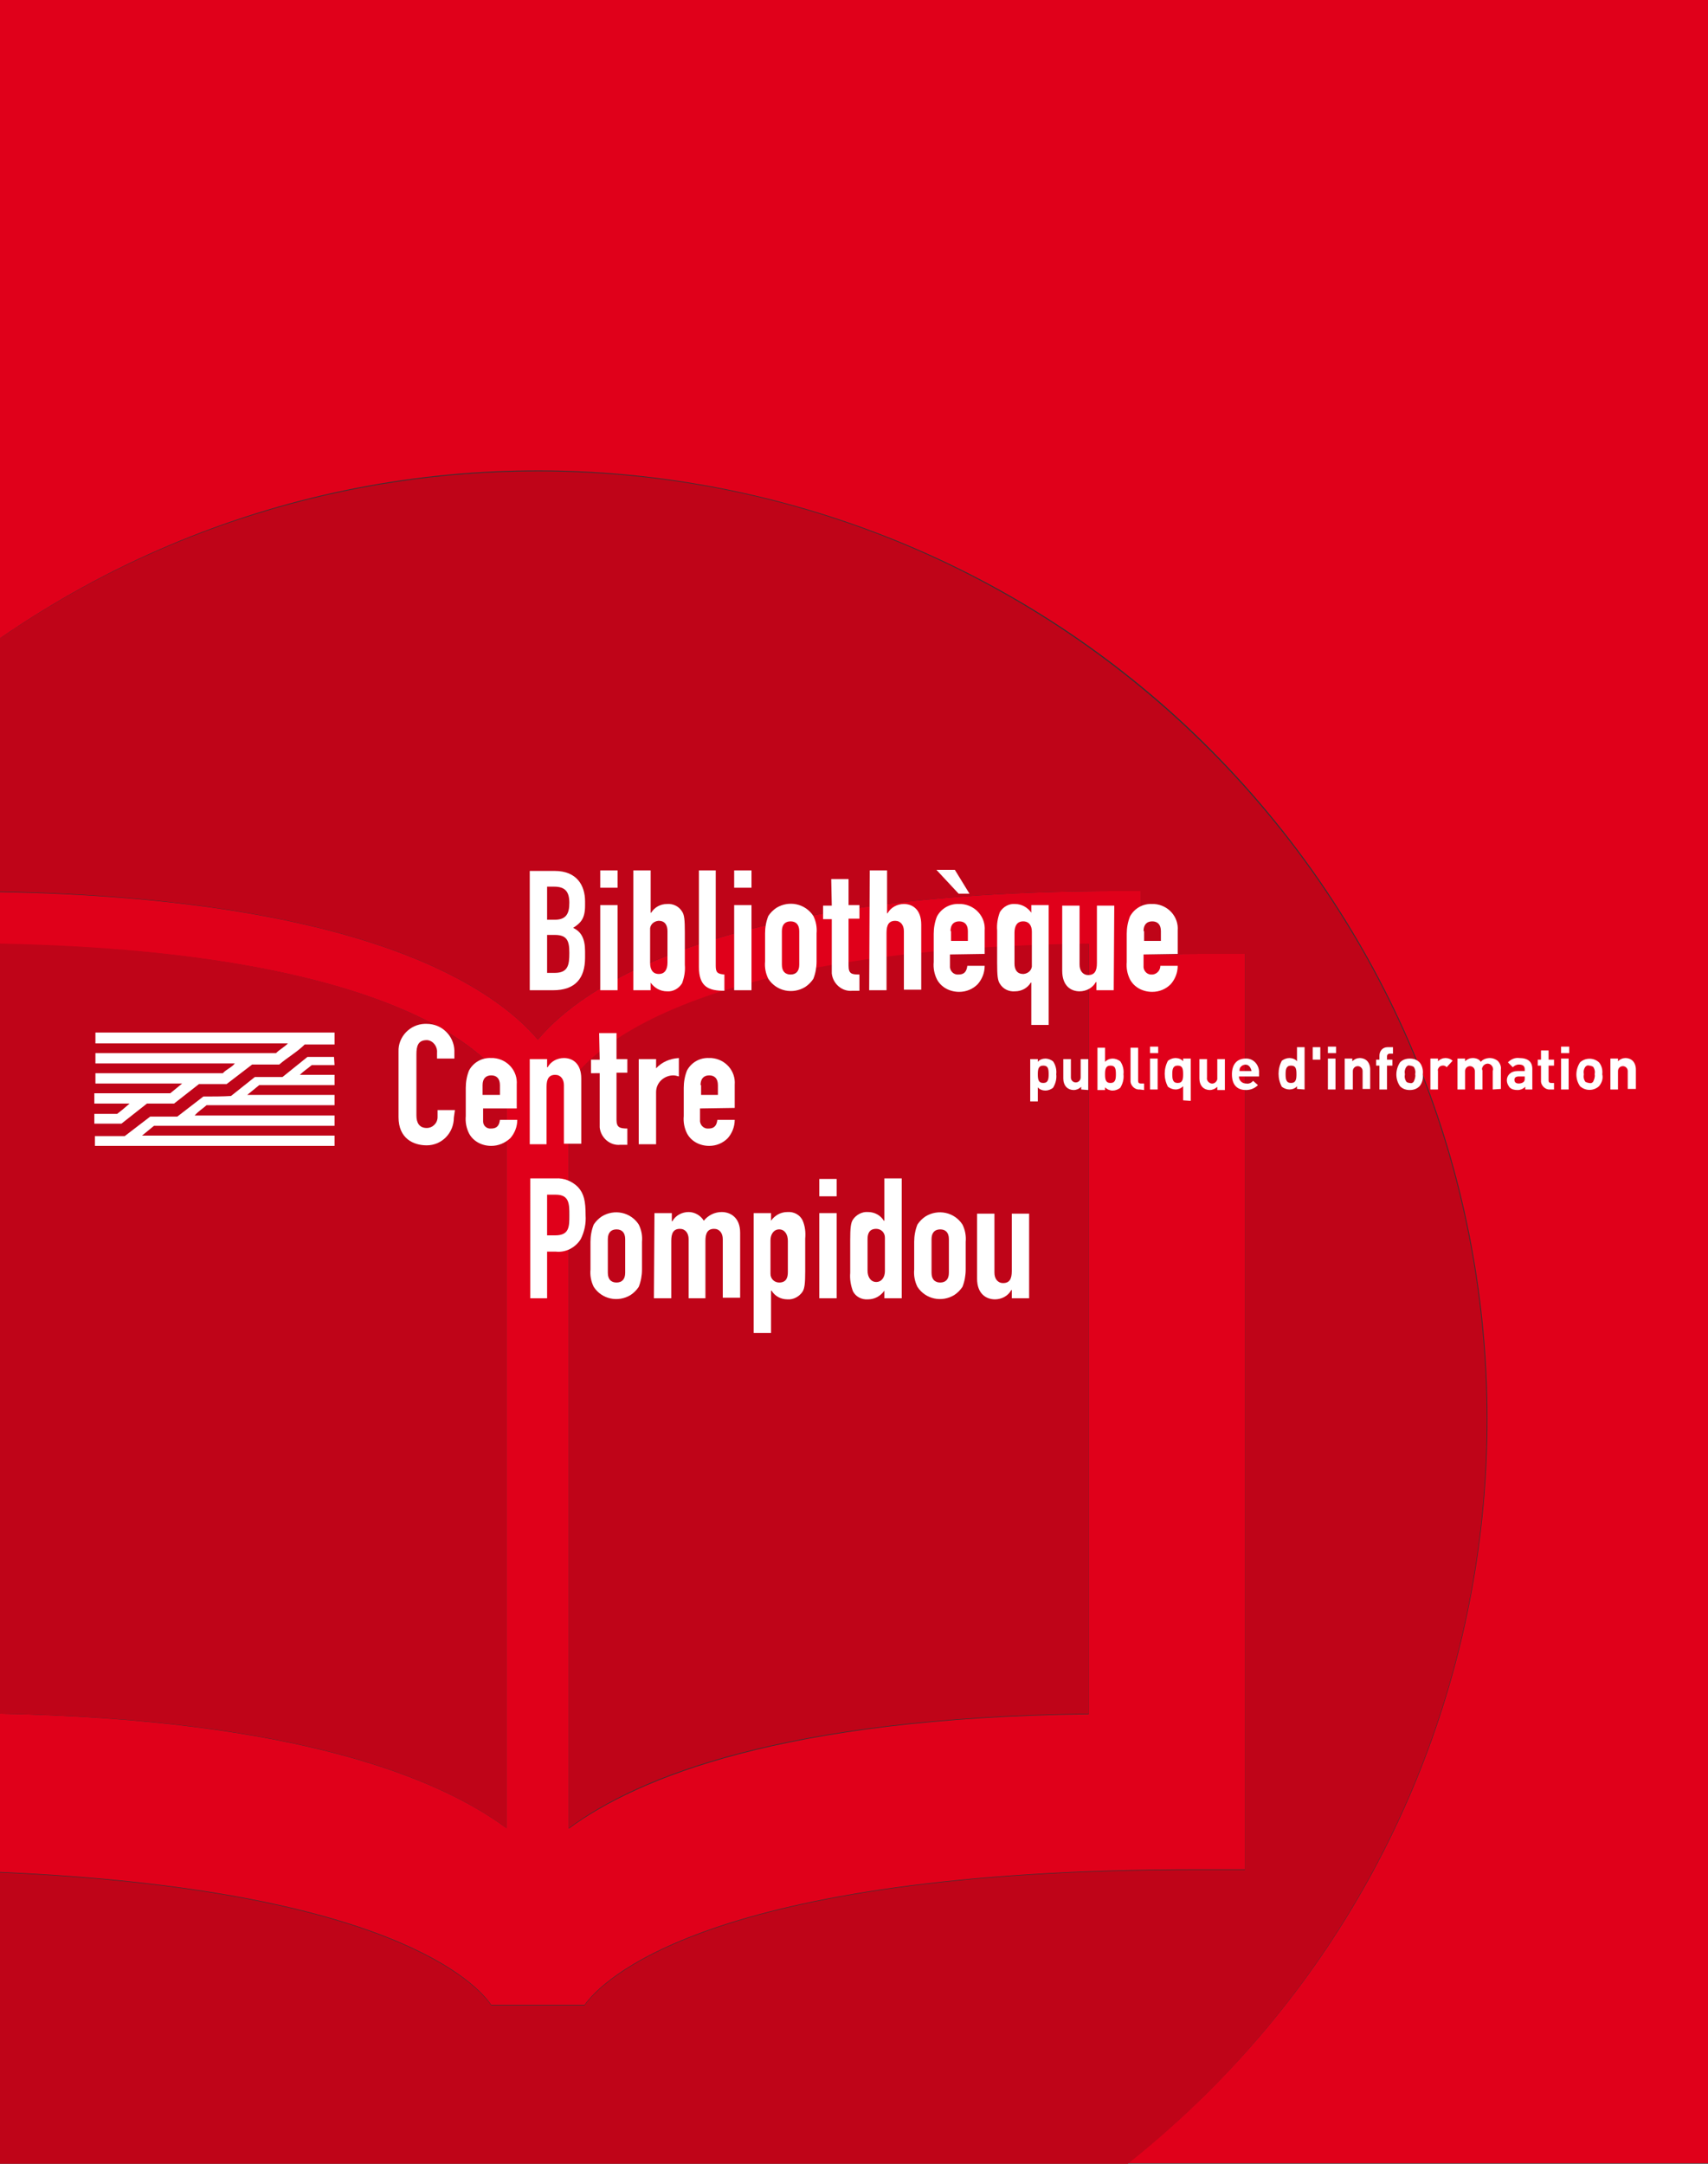 <?xml version="1.0" encoding="utf-8"?>
<!-- Generator: Adobe Illustrator 21.0.2, SVG Export Plug-In . SVG Version: 6.00 Build 0)  -->
<svg version="1.1" id="Calque_1" xmlns="http://www.w3.org/2000/svg" xmlns:xlink="http://www.w3.org/1999/xlink" x="0px" y="0px"
	 viewBox="0 0 315 399" style="enable-background:new 0 0 315 399;" xml:space="preserve">
<rect x="0" y="0" width="315" height="399" fill="#333333" stroke="none"/>
<style type="text/css">
	.st0{fill:#E0001A;}
	.st1{fill:#BF0418;}
	.st2{fill:#FFFFFF;}
</style>
<title>livres</title>
<g id="Calque_1_1_">
	<path class="st0" d="M93.4,200.1v137C80.8,327.8,54.5,317.1,0,316v29.2c72.4,3.1,88.2,20.9,90.6,24.5h17.2c2.9-4.1,22-25,113.1-25
		h8.7V175.9h-8.7c-3.6,0-7.1,0.1-10.5,0.1v-11.7h-3.8c-74.4,0-99.4,17.8-107.4,27.4C91.4,182.5,68,165.7,0,164.5v9.6
		C76.5,175.5,91.4,196.6,93.4,200.1z M104.9,200.2c2.2-3.9,17.8-25.1,95.9-26.1v142c-56.2,0.7-83.1,11.7-95.9,21.1L104.9,200.2z"/>
	<path class="st0" d="M0,117.7c79.6-54.9,188.5-34.8,243.4,44.7c52.3,75.9,36.8,179.3-35.4,236.5h107V-0.1H0V117.7z"/>
	<path class="st1" d="M93.4,200.1c-2-3.5-16.9-24.6-93.4-26.1v142c54.5,1,80.8,11.8,93.4,21.1V200.1z"/>
	<path class="st1" d="M200.8,174c-78.1,1-93.8,22.3-95.9,26.1v137c12.8-9.5,39.7-20.4,95.9-21.1V174z"/>
	<path class="st1" d="M274.2,261.9c0-96.6-78.3-175-175-175c-35.4,0-70,10.7-99.2,30.8v46.7c68,1.3,91.4,18.1,99.2,27.3
		c8-9.6,33-27.4,107.4-27.4h3.8V176c3.4-0.1,6.9-0.1,10.5-0.1h8.7v168.9h-8.7c-91.1,0-110.2,20.9-113.1,25H90.6
		c-2.4-3.6-18.2-21.4-90.6-24.5V399h208C249.8,365.8,274.2,315.3,274.2,261.9z"/>
</g>
<g id="Calque_2">
	<path class="st2" d="M61.7,192.6h-5.5c-1.4,1.4-3.2,2.4-4.7,3.7h-5l-4.7,3.6h-5.1l-4.6,3.6h-5l-4.7,3.7h-5v-1.8h4.2
		c0.8-0.6,1.5-1.2,2.3-1.9h-6.5v-1.9h14l2.2-1.8H17.6v-1.9h23.5c0.6-0.7,1.7-1.1,2.2-1.8H17.6v-1.9h33.3c0.7-0.7,1.4-1,2.2-1.8H17.6
		v-2h44.1V192.6z"/>
	<path class="st2" d="M61.7,196.4h-4.2c-0.7,0.6-1.5,1.1-2.2,1.8h6.4v1.9H47.8l-2.2,1.8h16.1v1.9H38.1c-0.8,0.7-1.5,1.1-2.2,1.9
		h25.8v1.9H28.4l-2.2,1.8h35.5v1.9H17.5v-1.8H23l4.7-3.6h5c1.7-1.3,3.1-2.4,4.8-3.7c1.7,0,3.6,0,5.1-0.1l4.4-3.5h5.1l4.6-3.7h4.9
		L61.7,196.4z"/>
	<path class="st2" d="M83.7,206.1c0,2.8-2.2,5.1-5,5.1c-2.4,0-5.2-1.2-5.2-5.2v-12.1c-0.1-2.7,2.1-5,4.8-5.1c0.1,0,0.2,0,0.4,0
		c2.8,0,5,2.2,5.1,4.9c0,0.1,0,0.2,0,0.3v1.2h-3.2v-1.1c0.1-1.1-0.7-2.2-1.8-2.3c0,0-0.1,0-0.1,0c-1.6,0-1.9,1.1-1.9,2.6v11.3
		c0,1.3,0.5,2.3,1.9,2.3c1.1,0,2-0.9,2-2c0-0.1,0-0.2,0-0.2v-1.1h3.2L83.7,206.1z"/>
	<path class="st2" d="M89,200.1c0-1.2,0.6-1.8,1.6-1.8s1.6,0.6,1.6,1.8v1.8H89V200.1z M95.3,204.3V200c0.2-2.5-1.7-4.7-4.3-4.9
		c-0.1,0-0.3,0-0.4,0c-1.7-0.1-3.3,0.8-4.1,2.3c-0.4,1-0.6,2.1-0.6,3.2v5.2c-0.1,1.1,0.1,2.2,0.6,3.2c0.8,1.5,2.4,2.3,4.1,2.3
		c1.3,0,2.5-0.5,3.5-1.4c0.8-0.9,1.3-2.1,1.3-3.4h-3.2c-0.1,0.7-0.3,1.6-1.6,1.6c-0.8,0.1-1.5-0.5-1.5-1.3c0-0.1,0-0.2,0-0.3v-2.1
		H95.3z"/>
	<path class="st2" d="M97.7,195.3h3.2v1.5h0.1c0.6-1.1,1.8-1.7,3-1.7c1.6,0,3.2,1,3.2,3.8v12H104v-10.8c0-1.1-0.6-1.9-1.6-1.9
		c-1.2,0-1.6,0.8-1.6,2.2V211h-3.1V195.3z"/>
	<path class="st2" d="M110.5,190.5h3.2v4.8h2v2.5h-2v8.7c0,1.4,0.6,1.6,2,1.6v3h-1.3c-1.9,0.2-3.6-1.3-3.8-3.2c0-0.2,0-0.3,0-0.5
		v-9.5H109v-2.5h1.6L110.5,190.5z"/>
	<path class="st2" d="M117.8,195.3h3.2v1.7c1.1-1.2,2.6-1.8,4.2-1.9v3.4c-0.3-0.1-0.7-0.2-1-0.2c-1.7,0-3.2,1.3-3.2,3.1
		c0,0.1,0,0.2,0,0.3v9.3h-3.2L117.8,195.3z"/>
	<path class="st2" d="M129.2,200.1c0-1.2,0.6-1.8,1.6-1.8s1.6,0.6,1.6,1.8v1.8h-3.1V200.1z M135.5,204.3V200
		c0.2-2.5-1.7-4.7-4.3-4.9c-0.1,0-0.3,0-0.4,0c-1.7-0.1-3.3,0.8-4.1,2.3c-0.4,1-0.6,2.1-0.6,3.2v5.2c-0.1,1.1,0.1,2.2,0.6,3.2
		c0.8,1.5,2.4,2.3,4.1,2.3c1.3,0,2.5-0.5,3.4-1.4c0.8-0.9,1.3-2.1,1.3-3.4h-3.2c-0.1,0.7-0.3,1.6-1.6,1.6c-0.8,0.1-1.5-0.5-1.6-1.3
		c0-0.1,0-0.2,0-0.3v-2.1L135.5,204.3z"/>
	<path class="st2" d="M100.9,220.3h1.6c2.5,0,2.5,1.7,2.5,3.8s0,3.7-2.6,3.7h-1.5L100.9,220.3z M97.7,239.4h3.2v-8.6h1.6
		c1.8,0.2,3.6-0.7,4.6-2.3c0.7-1.4,1-2.9,0.9-4.4c0-2.6-0.3-4-1.4-5.2c-1.1-1.1-2.6-1.7-4.1-1.6h-4.7V239.4z"/>
	<path class="st2" d="M112.1,228.5c0-1.2,0.6-1.8,1.6-1.8s1.6,0.6,1.6,1.8v6.2c0,1.2-0.6,1.8-1.6,1.8s-1.6-0.6-1.6-1.8V228.5z
		 M108.9,234.1c-0.1,1.1,0.1,2.2,0.6,3.2c1.5,2.3,4.5,2.9,6.8,1.5c0.6-0.4,1.1-0.9,1.5-1.5c0.4-1,0.6-2.1,0.6-3.2V229
		c0.1-1.1-0.1-2.2-0.6-3.2c-1.5-2.3-4.5-2.9-6.8-1.5c-0.6,0.4-1.1,0.9-1.5,1.5c-0.4,1-0.6,2.1-0.6,3.2V234.1z"/>
	<path class="st2" d="M120.7,223.7h3.2v1.5h0.1c0.6-1.1,1.8-1.7,3-1.7c1.1,0,2.2,0.6,2.8,1.6c0.8-1,2-1.6,3.3-1.6
		c1.6,0,3.4,1,3.4,3.8v12h-3.2v-10.8c0-1.1-0.6-1.9-1.6-1.9c-1.2,0-1.6,0.8-1.6,2.2v10.6H127v-10.9c0-1.1-0.6-1.9-1.6-1.9
		c-1.2,0-1.6,0.8-1.6,2.2v10.6h-3.2L120.7,223.7z"/>
	<path class="st2" d="M145.3,234.6c0,1-0.3,1.9-1.6,1.9c-0.9,0-1.6-0.7-1.6-1.6c0,0,0-0.1,0-0.1v-6.1c0-1.1,0.6-2,1.6-2
		s1.6,0.9,1.6,2.1V234.6z M139,245.8h3.2V238h0.1c0.6,1,1.7,1.6,2.9,1.6c1.1,0.1,2.2-0.5,2.8-1.4c0.4-0.6,0.5-1.6,0.5-3.8v-6
		c0.1-1.1,0-2.3-0.5-3.4c-0.5-1-1.6-1.6-2.8-1.5c-1.2,0-2.3,0.6-3,1.6v-1.4H139L139,245.8z"/>
	<path class="st2" d="M151.1,223.7h3.2v15.7h-3.2V223.7z M151.1,217.4h3.2v3.2h-3.2V217.4z"/>
	<path class="st2" d="M160,228.5c0-1,0.3-1.9,1.6-1.9c0.9,0,1.6,0.7,1.6,1.6c0,0,0,0.1,0,0.1v6.1c0,1.1-0.6,2-1.6,2
		s-1.6-0.9-1.6-2.1V228.5z M163.1,239.4h3.2v-22.1h-3.2v7.8h-0.1c-0.6-1-1.7-1.6-2.9-1.6c-1.1-0.1-2.2,0.5-2.8,1.4
		c-0.4,0.6-0.5,1.6-0.5,3.8v6c-0.1,1.2,0.1,2.3,0.5,3.4c0.5,1,1.6,1.6,2.8,1.5c1.2,0,2.3-0.6,3-1.6L163.1,239.4z"/>
	<path class="st2" d="M171.8,228.5c0-1.2,0.6-1.8,1.6-1.8s1.6,0.6,1.6,1.8v6.2c0,1.2-0.6,1.8-1.6,1.8s-1.6-0.6-1.6-1.8V228.5z
		 M168.6,234.1c-0.1,1.1,0.1,2.2,0.6,3.2c1.5,2.3,4.5,2.9,6.8,1.5c0.6-0.4,1.1-0.9,1.5-1.5c0.4-1,0.6-2.1,0.6-3.2V229
		c0.1-1.1-0.1-2.2-0.6-3.2c-1.5-2.3-4.5-2.9-6.8-1.5c-0.6,0.4-1.1,0.9-1.5,1.5c-0.4,1-0.6,2.1-0.6,3.2V234.1z"/>
	<path class="st2" d="M189.8,239.4h-3.2v-1.5h-0.1c-0.6,1.1-1.8,1.7-3,1.7c-1.6,0-3.3-1-3.3-3.8v-12h3.2v10.9c0,1.1,0.6,1.9,1.6,1.9
		c1.2,0,1.6-0.8,1.6-2.2v-10.6h3.2L189.8,239.4z"/>
	<path class="st2" d="M100.9,172.4h1.4c2.3,0,2.7,1.1,2.7,3.3s-0.2,3.7-2.7,3.7h-1.4V172.4z M97.7,182.6h4.3c4.1,0,5.9-2.2,5.9-6
		v-1.2c0-2.3-0.7-3.6-2.2-4.3c1.4-0.9,2.2-1.7,2.2-4.1v-0.8c0-2.9-1.5-5.6-5.6-5.6h-4.6V182.6z M100.9,163.5h1.3c2.1,0,2.8,1,2.8,3
		s-0.6,3.1-2.7,3.1h-1.4L100.9,163.5z"/>
	<path class="st2" d="M110.7,166.9h3.2v15.7h-3.2V166.9z M110.7,160.5h3.2v3.2h-3.2V160.5z"/>
	<path class="st2" d="M123.1,177.5c0,1.3-0.5,2.1-1.6,2.1s-1.6-0.8-1.6-2v-6.1c-0.1-0.9,0.6-1.6,1.5-1.7c0,0,0.1,0,0.1,0
		c1.2,0,1.6,0.9,1.6,1.9V177.5z M116.8,182.6h3.2v-1.4c0.7,1,1.8,1.6,3,1.6c1.1,0.1,2.2-0.5,2.8-1.5c0.4-1.1,0.6-2.2,0.5-3.4v-6
		c0-2.3-0.1-3.2-0.5-3.8c-0.6-1-1.7-1.5-2.8-1.4c-1.2,0-2.3,0.6-2.9,1.6H120v-7.8h-3.2L116.8,182.6z"/>
	<path class="st2" d="M128.9,160.5h3.1v17.6c0,1.2,0.3,1.5,1.6,1.6v3c-2.9,0-4.7-0.7-4.7-4.4L128.9,160.5z"/>
	<path class="st2" d="M135.4,166.9h3.2v15.7h-3.2V166.9z M135.4,160.5h3.2v3.2h-3.2V160.5z"/>
	<path class="st2" d="M144.2,171.7c0-1.2,0.6-1.8,1.6-1.8s1.6,0.6,1.6,1.8v6.2c0,1.2-0.6,1.8-1.6,1.8s-1.6-0.6-1.6-1.8V171.7z
		 M141.1,177.3c-0.1,1.1,0.1,2.2,0.6,3.2c1.5,2.3,4.5,2.9,6.8,1.5c0.6-0.4,1.1-0.9,1.5-1.5c0.4-1,0.6-2.1,0.6-3.2v-5.2
		c0.1-1.1-0.1-2.2-0.6-3.2c-1.5-2.3-4.5-2.9-6.8-1.5c-0.6,0.4-1.1,0.9-1.5,1.5c-0.4,1-0.6,2.1-0.6,3.2V177.3z"/>
	<path class="st2" d="M153.3,162.1h3.2v4.8h2v2.5h-2v8.7c0,1.5,0.6,1.6,2,1.6v3h-1.3c-1.9,0.2-3.6-1.3-3.8-3.2c0-0.2,0-0.3,0-0.5
		v-9.5h-1.6v-2.5h1.6L153.3,162.1z"/>
	<path class="st2" d="M160.4,160.5h3.2v7.9h0.1c0.6-1.1,1.8-1.7,3-1.7c1.6,0,3.2,1,3.2,3.8v12h-3.2v-10.8c0-1.1-0.6-1.9-1.6-1.9
		c-1.2,0-1.6,0.8-1.6,2.2v10.6h-3.2L160.4,160.5z"/>
	<path class="st2" d="M175.3,171.7c0-1.2,0.6-1.8,1.6-1.8s1.6,0.6,1.6,1.8v1.8h-3.1V171.7z M176.1,160.4h-3.4l4.1,4.4h2L176.1,160.4
		z M181.6,175.9v-4.3c0.2-2.5-1.7-4.7-4.3-4.9c-0.1,0-0.3,0-0.4,0c-1.7-0.1-3.3,0.8-4.1,2.3c-0.4,1-0.6,2.1-0.6,3.2v5.2
		c-0.1,1.1,0.1,2.2,0.6,3.2c0.8,1.5,2.4,2.3,4.1,2.3c1.3,0,2.5-0.5,3.4-1.4c0.8-0.9,1.3-2.1,1.3-3.4h-3.2c-0.1,0.7-0.3,1.6-1.6,1.6
		c-0.8,0.1-1.5-0.5-1.6-1.3c0-0.1,0-0.2,0-0.3v-2.1L181.6,175.9z"/>
	<path class="st2" d="M187.1,172c0-1.3,0.5-2.1,1.6-2.1s1.6,0.8,1.6,1.9v6.1c0.1,0.9-0.6,1.6-1.5,1.7c0,0-0.1,0-0.1,0
		c-1.2,0-1.6-0.9-1.6-1.9V172z M190.2,189h3.2v-22.1h-3.2v1.4c-0.7-1-1.8-1.6-3-1.6c-1.1-0.1-2.2,0.5-2.8,1.5
		c-0.4,1.1-0.6,2.2-0.5,3.4v6c0,2.3,0.1,3.2,0.5,3.8c0.6,1,1.7,1.5,2.8,1.4c1.2,0,2.3-0.6,2.9-1.6h0.1L190.2,189z"/>
	<path class="st2" d="M205.4,182.6h-3.2v-1.5h-0.1c-0.6,1.1-1.8,1.7-3,1.7c-1.6,0-3.2-1-3.2-3.8v-12h3.2v10.9c0,1.1,0.6,1.9,1.6,1.9
		c1.2,0,1.6-0.8,1.6-2.2v-10.6h3.2L205.4,182.6z"/>
	<path class="st2" d="M210.9,171.7c0-1.2,0.6-1.8,1.6-1.8s1.6,0.6,1.6,1.8v1.8h-3.1V171.7z M217.2,175.9v-4.3
		c0.2-2.5-1.7-4.7-4.3-4.9c-0.1,0-0.3,0-0.4,0c-1.7-0.1-3.3,0.8-4.1,2.3c-0.4,1-0.6,2.1-0.6,3.2v5.2c-0.1,1.1,0.1,2.2,0.6,3.2
		c0.8,1.5,2.4,2.3,4.1,2.3c1.3,0,2.5-0.5,3.4-1.4c0.8-0.9,1.3-2.1,1.3-3.4H214c0,0.8-0.6,1.5-1.4,1.6c0,0-0.1,0-0.1,0
		c-0.8,0.1-1.5-0.5-1.6-1.3c0-0.1,0-0.2,0-0.3v-2.1L217.2,175.9z"/>
	<path class="st2" d="M193.4,198.1c0,0.9-0.1,1.6-1,1.6s-1-0.7-1-1.6s0.1-1.6,1-1.6S193.4,197.1,193.4,198.1z M194.8,198.1
		c0.1-0.8-0.1-1.7-0.6-2.4c-0.4-0.3-0.9-0.5-1.4-0.5c-0.5,0-1.1,0.2-1.4,0.6v-0.5H190v7.8h1.4v-2.6c0.3,0.4,0.9,0.6,1.4,0.6
		c0.5,0,1-0.2,1.4-0.5C194.7,199.8,194.9,198.9,194.8,198.1z"/>
	<path class="st2" d="M199.4,200.9v-0.5c-0.4,0.4-0.9,0.6-1.4,0.6c-0.5,0-1-0.2-1.3-0.5c-0.4-0.4-0.6-1-0.6-1.6v-3.6h1.4v3.4
		c0,0.5,0.4,0.9,0.9,0.9s0.9-0.4,0.9-0.9v-3.4h1.4v5.7L199.4,200.9z"/>
	<path class="st2" d="M205.8,198.1c0,0.9-0.1,1.6-1,1.6s-1-0.7-1-1.6s0.1-1.6,1-1.6S205.8,197.1,205.8,198.1z M207.2,198.1
		c0.1-0.8-0.1-1.7-0.6-2.4c-0.4-0.3-0.9-0.5-1.4-0.5c-0.5,0-1,0.2-1.4,0.6v-2.6h-1.4v7.8h1.4v-0.5c0.4,0.4,0.9,0.6,1.4,0.6
		c0.5,0,1-0.2,1.4-0.5C207.1,199.8,207.3,198.9,207.2,198.1z"/>
	<path class="st2" d="M210.2,200.9c-0.8,0.1-1.6-0.6-1.7-1.4c0-0.1,0-0.1,0-0.2v-6.1h1.4v6.1c0,0.3,0.1,0.5,0.5,0.5h0.6v1.2
		L210.2,200.9z"/>
	<path class="st2" d="M212.1,194.2v-1.2h1.5v1.2H212.1z M212.1,200.9v-5.7h1.4v5.7H212.1z"/>
	<path class="st2" d="M218.2,198.1c0,0.9-0.1,1.6-1,1.6s-1-0.7-1-1.6s0.1-1.6,1-1.6S218.2,197.1,218.2,198.1z M219.6,203v-7.8h-1.4
		v0.5c-0.3-0.4-0.9-0.6-1.4-0.6c-0.5,0-1,0.2-1.4,0.5c-0.8,1.5-0.8,3.3,0,4.8c0.4,0.3,0.9,0.5,1.4,0.5c0.5,0,1-0.2,1.4-0.6v2.6
		L219.6,203z"/>
	<path class="st2" d="M224.5,200.9v-0.5c-0.4,0.4-0.9,0.6-1.4,0.6c-0.5,0-1-0.2-1.3-0.5c-0.4-0.4-0.6-1-0.6-1.6v-3.6h1.4v3.4
		c-0.1,0.5,0.3,1,0.8,1.1c0.5,0.1,1-0.3,1.1-0.8c0-0.1,0-0.2,0-0.3v-3.4h1.4v5.7H224.5z"/>
	<path class="st2" d="M230.8,197.5h-2.2c0-0.2,0-0.4,0.1-0.6c0.3-0.5,0.9-0.7,1.4-0.5c0.2,0.1,0.4,0.3,0.5,0.5
		C230.7,197.1,230.8,197.3,230.8,197.5z M232.2,198.5v-0.6c0.1-1.3-0.8-2.6-2.2-2.7c-0.1,0-0.2,0-0.3,0c-1.5,0-2.5,1-2.5,2.9
		c0,2.3,1.3,2.9,2.6,2.9c0.8,0,1.6-0.3,2.2-0.9l-0.9-0.8c-0.3,0.4-0.8,0.6-1.3,0.5c-0.7,0-1.2-0.5-1.3-1.1c0-0.1,0-0.1,0-0.2
		L232.2,198.5z"/>
	<path class="st2" d="M239.1,198.1c0,0.9-0.1,1.6-1,1.6s-1-0.7-1-1.6s0.1-1.6,1-1.6S239.1,197.1,239.1,198.1z M240.6,200.9v-7.8
		h-1.4v2.6c-0.3-0.4-0.9-0.6-1.4-0.6c-0.5,0-1,0.2-1.4,0.5c-0.8,1.5-0.8,3.3,0,4.8c0.4,0.3,0.9,0.5,1.4,0.5c0.5,0,1.1-0.2,1.4-0.6
		v0.5L240.6,200.9z"/>
	<path class="st2" d="M242.1,195.4v-2.3h1.4v2.3H242.1z"/>
	<path class="st2" d="M244.9,194.2v-1.2h1.5v1.2H244.9z M244.9,200.9v-5.7h1.4v5.7H244.9z"/>
	<path class="st2" d="M251.3,200.9v-3.4c0-0.5-0.4-0.9-0.9-0.9s-0.9,0.4-0.9,0.9l0,0v3.4H248v-5.7h1.4v0.5c0.4-0.4,0.9-0.6,1.4-0.6
		c0.5,0,1,0.2,1.3,0.5c0.4,0.4,0.6,1,0.6,1.6v3.6H251.3z"/>
	<path class="st2" d="M255.8,196.5v4.4h-1.4v-4.4h-0.6v-1.1h0.6v-0.7c0-0.9,0.6-1.6,1.5-1.6c0.1,0,0.1,0,0.2,0h0.8v1.2h-0.6
		c-0.3,0-0.5,0.2-0.5,0.5v0.6h1v1.1H255.8z"/>
	<path class="st2" d="M261,198.1c0.1,0.5-0.1,1-0.3,1.4c-0.2,0.2-0.4,0.3-0.7,0.2c-0.2,0-0.5-0.1-0.6-0.2c-0.3-0.4-0.4-0.9-0.3-1.4
		c-0.1-0.5,0-1,0.3-1.4c0.2-0.2,0.4-0.3,0.6-0.2c0.2,0,0.5,0.1,0.7,0.2C261,197.1,261.1,197.6,261,198.1z M262.4,198.1
		c0.1-0.8-0.1-1.6-0.6-2.2c-0.5-0.5-1.1-0.7-1.8-0.7c-0.7,0-1.3,0.2-1.8,0.7c-0.9,1.4-0.9,3.1,0,4.4c0.5,0.5,1.1,0.7,1.8,0.7
		c0.7,0,1.3-0.2,1.8-0.7C262.3,199.7,262.5,198.9,262.4,198.1L262.4,198.1z"/>
	<path class="st2" d="M266.8,196.8c-0.3-0.4-0.9-0.4-1.3-0.1c-0.2,0.2-0.4,0.5-0.3,0.8v3.4h-1.4v-5.7h1.4v0.5
		c0.4-0.4,0.9-0.6,1.4-0.6c0.5,0,1,0.2,1.3,0.5L266.8,196.8z"/>
	<path class="st2" d="M275.3,200.9v-3.4c0.2-0.5-0.1-1.1-0.6-1.3c-0.5-0.2-1.1,0.1-1.3,0.6c-0.1,0.2-0.1,0.4,0,0.6v3.5H272v-3.4
		c0-0.5-0.4-0.9-0.9-0.9s-0.9,0.4-0.9,0.9l0,0v3.4h-1.4v-5.7h1.4v0.5c0.4-0.4,0.9-0.6,1.4-0.6c0.6,0,1.2,0.2,1.5,0.7
		c0.4-0.5,1.1-0.7,1.7-0.7c0.5,0,1,0.2,1.4,0.5c0.4,0.4,0.7,1,0.6,1.6v3.6L275.3,200.9z"/>
	<path class="st2" d="M281.2,198.8c0,0.3,0,0.5-0.2,0.7c-0.2,0.2-0.6,0.3-0.9,0.3c-0.6,0-0.8-0.3-0.8-0.7s0.3-0.6,0.8-0.6h1.1V198.8
		z M282.6,200.9v-3.8c0-1.3-0.8-2-2.4-2c-0.8-0.1-1.5,0.2-2.1,0.8l0.9,0.9c0.3-0.3,0.7-0.5,1.1-0.5c0.8,0,1.1,0.3,1.1,0.9v0.3h-1.3
		c-1.3,0-2,0.8-2,1.7c0,0.5,0.2,0.9,0.5,1.3c0.4,0.4,0.9,0.5,1.5,0.5c0.5,0,1-0.2,1.4-0.6v0.5L282.6,200.9z"/>
	<path class="st2" d="M285.9,200.9c-0.8,0.1-1.6-0.6-1.7-1.4c0-0.1,0-0.1,0-0.2v-2.8h-0.6v-1.1h0.6v-1.7h1.4v1.7h1v1.1h-1v2.7
		c0,0.3,0.1,0.5,0.5,0.5h0.5v1.2L285.9,200.9z"/>
	<path class="st2" d="M287.9,194.2v-1.2h1.5v1.2H287.9z M287.9,200.9v-5.7h1.4v5.7H287.9z"/>
	<path class="st2" d="M294.1,198.1c0.1,0.5-0.1,1-0.3,1.4c-0.2,0.2-0.4,0.3-0.7,0.2c-0.2,0-0.5-0.1-0.7-0.2
		c-0.3-0.4-0.4-0.9-0.3-1.4c-0.1-0.5,0-1,0.3-1.4c0.2-0.2,0.4-0.3,0.7-0.2c0.2,0,0.5,0.1,0.7,0.2
		C294.1,197.1,294.2,197.6,294.1,198.1z M295.5,198.1c0.1-0.8-0.1-1.6-0.6-2.2c-1-0.9-2.5-0.9-3.5,0c-0.9,1.4-0.9,3.1,0,4.4
		c1,0.9,2.5,0.9,3.5,0C295.4,199.7,295.7,198.9,295.5,198.1z"/>
	<path class="st2" d="M300.2,200.9v-3.4c0-0.5-0.4-0.9-0.9-0.9s-0.9,0.4-0.9,0.9l0,0v3.4h-1.4v-5.7h1.4v0.5c0.4-0.4,0.9-0.6,1.4-0.6
		c0.5,0,1,0.2,1.3,0.5c0.4,0.4,0.6,1,0.6,1.6v3.6H300.2z"/>
</g>
</svg>
